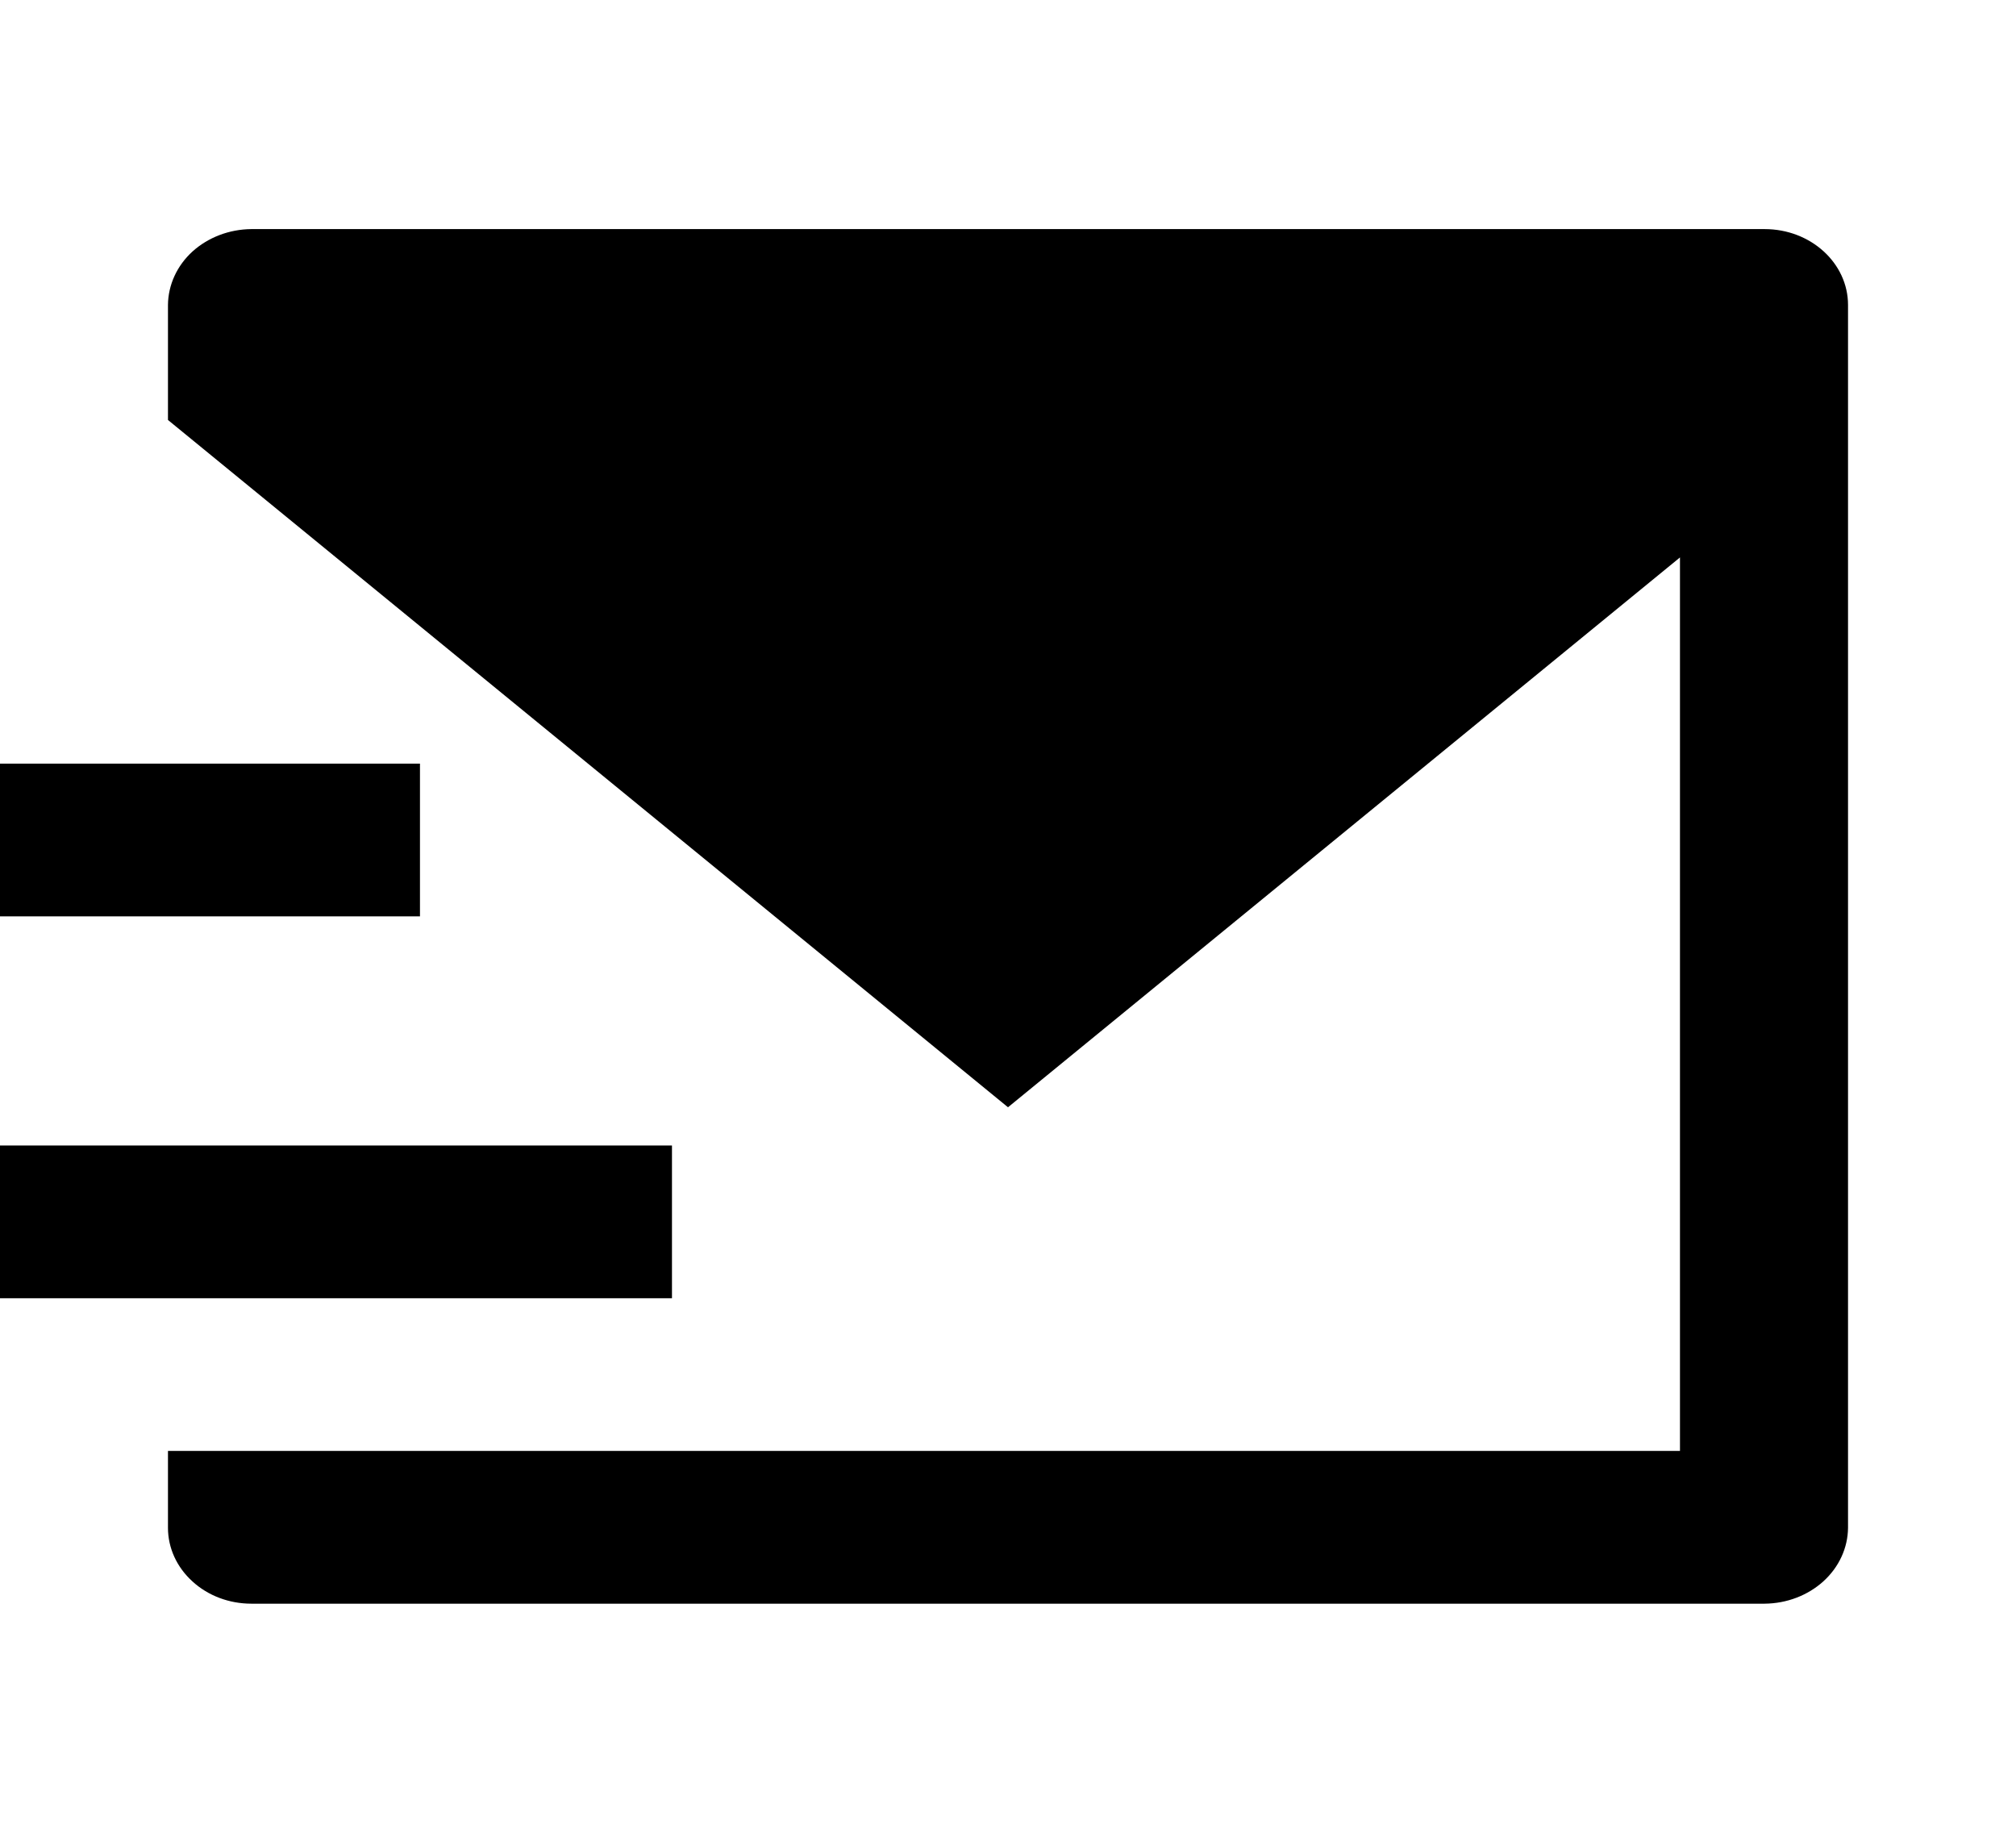 <svg width="22" height="20" viewBox="0 0 22 20" fill="none" xmlns="http://www.w3.org/2000/svg">
<path d="M1.833 4.583V3.328C1.835 3.109 1.931 2.899 2.101 2.744C2.272 2.59 2.502 2.502 2.743 2.5H19.257C19.76 2.5 20.167 2.871 20.167 3.328V16.672C20.165 16.891 20.069 17.101 19.898 17.256C19.728 17.41 19.498 17.498 19.257 17.5H2.743C2.501 17.5 2.27 17.413 2.1 17.257C1.929 17.102 1.833 16.892 1.833 16.672V15.833H18.333V6.083L11 12.083L1.833 4.583ZM0 8.333H4.583V10H0V8.333ZM0 12.5H7.333V14.167H0V12.5Z" fill="black"/>
</svg>
